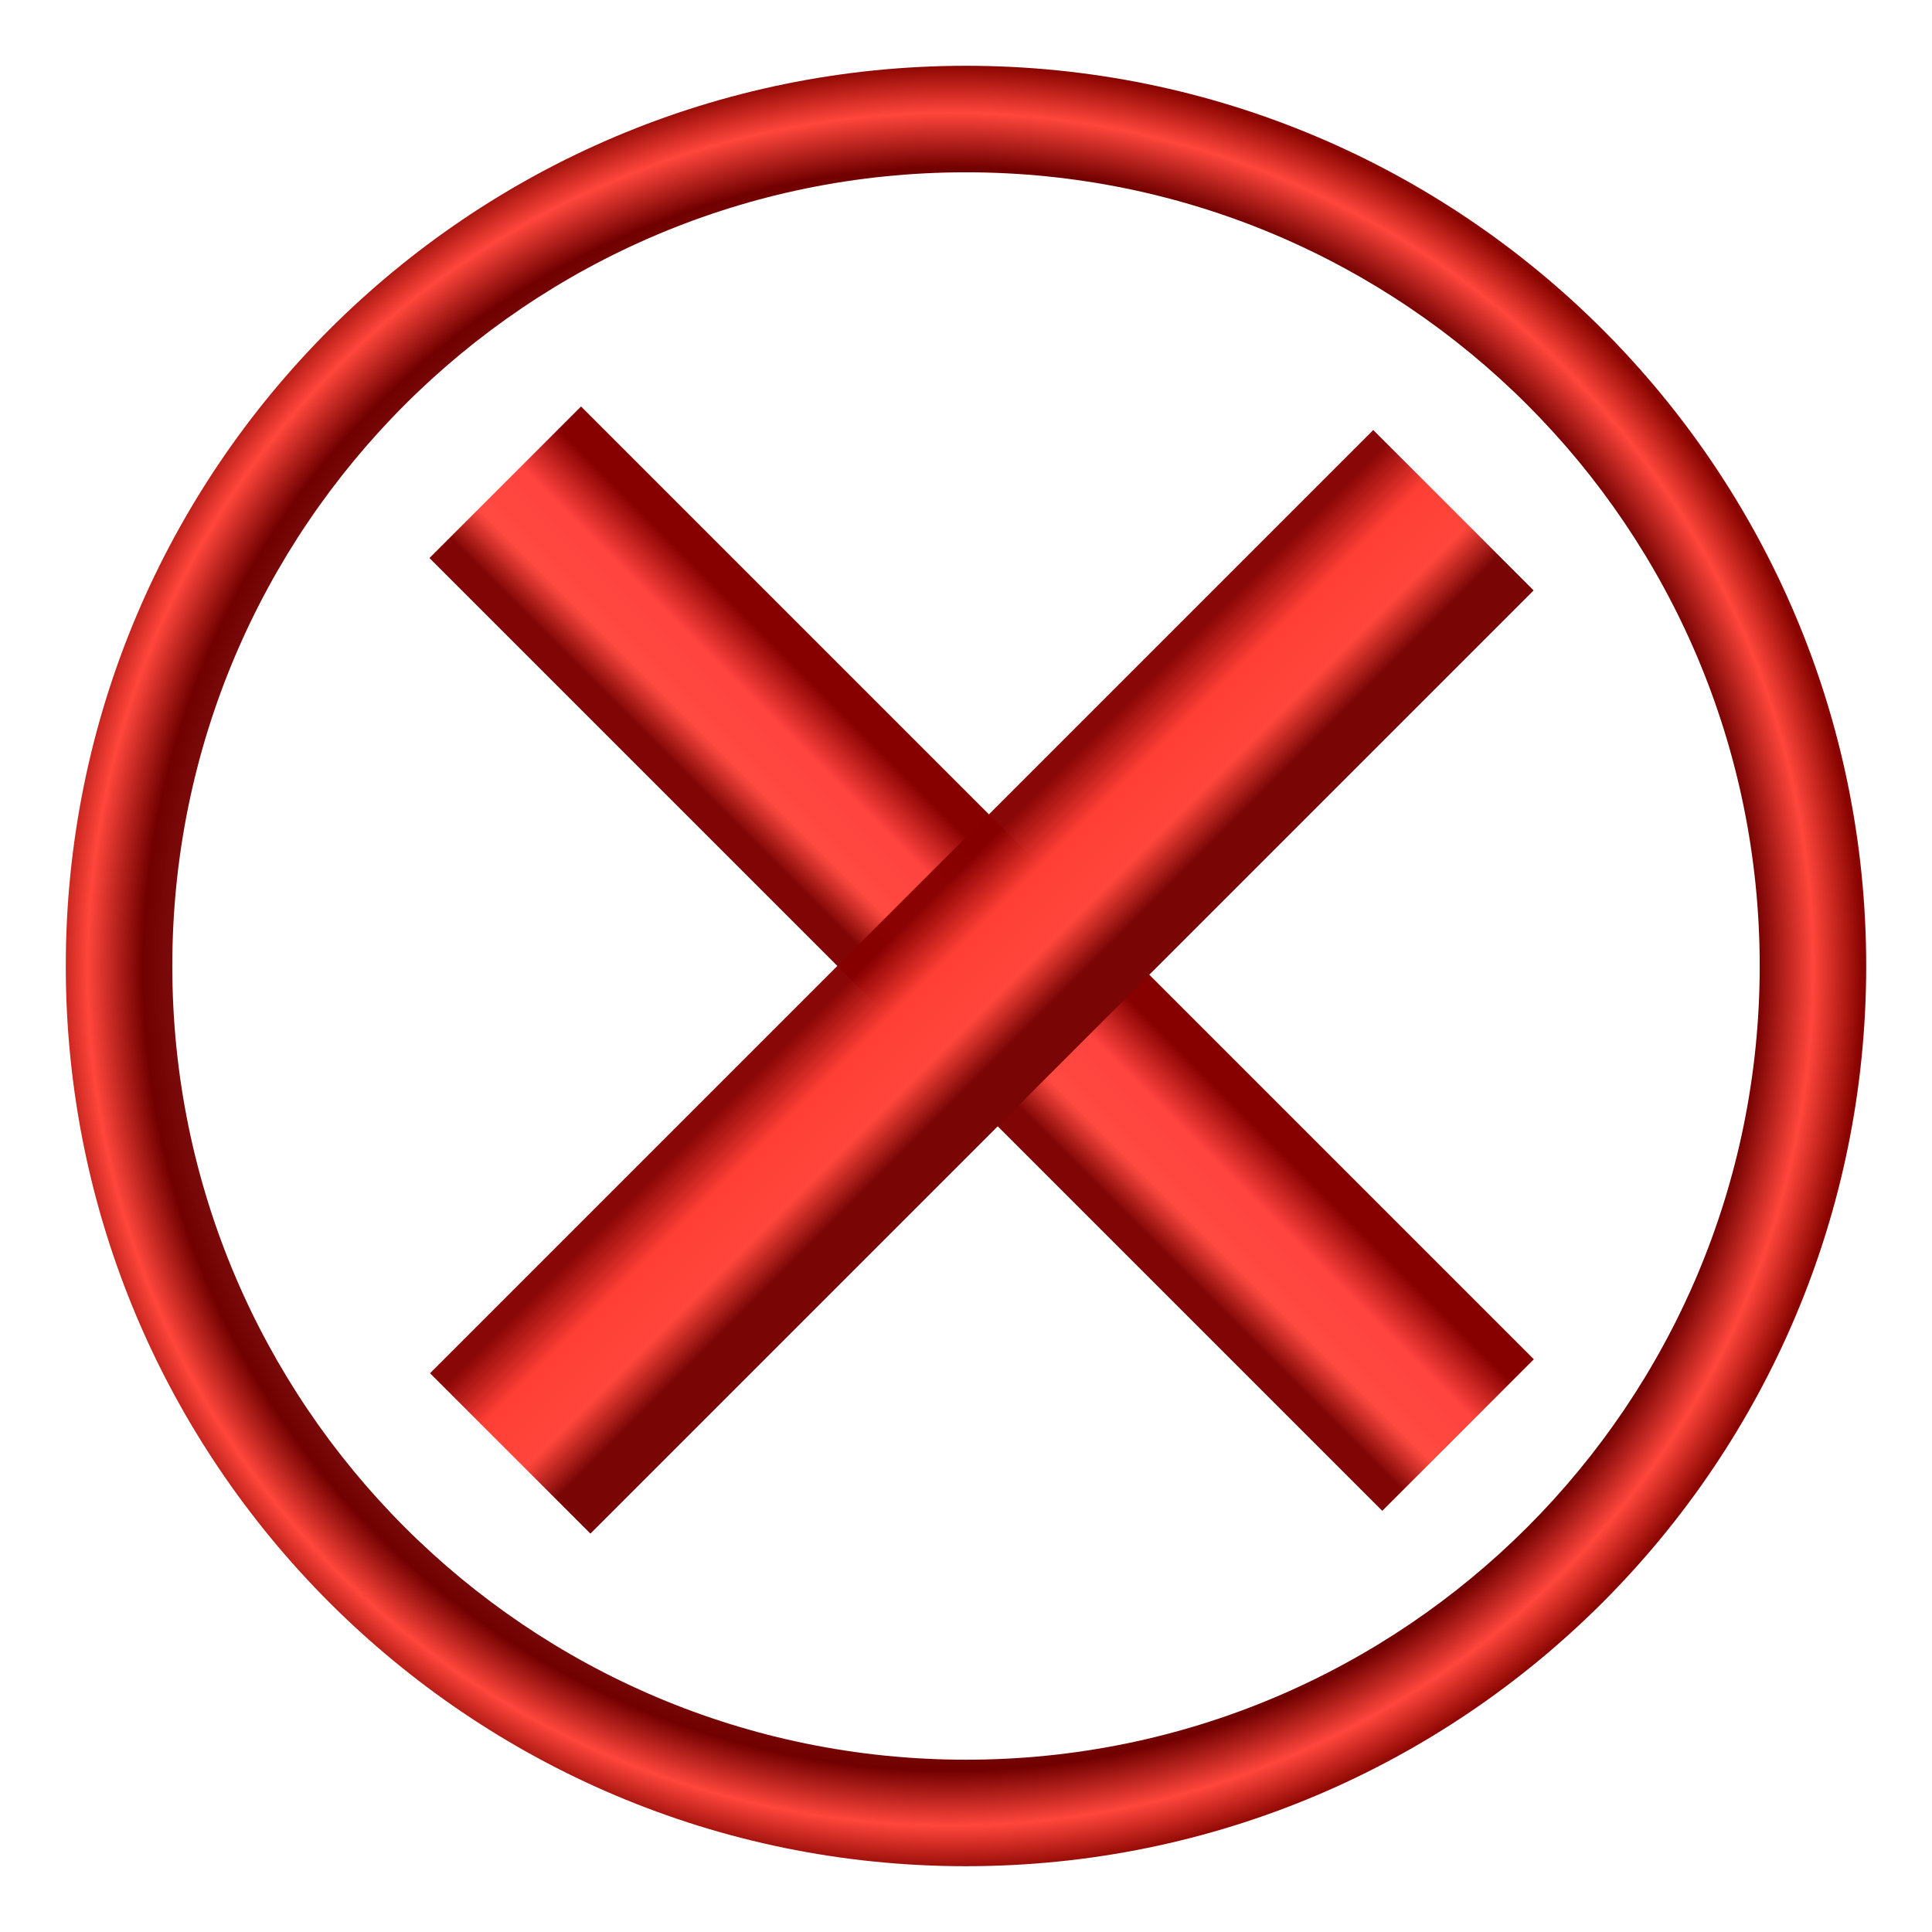 <?xml version="1.0" encoding="UTF-8" standalone="no"?>
<!-- Created with Inkscape (http://www.inkscape.org/) -->

<svg
   xmlns:dc="http://purl.org/dc/elements/1.1/"
   xmlns:cc="http://creativecommons.org/ns#"
   xmlns:rdf="http://www.w3.org/1999/02/22-rdf-syntax-ns#"
   xmlns:svg="http://www.w3.org/2000/svg"
   xmlns="http://www.w3.org/2000/svg"
   xmlns:xlink="http://www.w3.org/1999/xlink"
   xmlns:sodipodi="http://sodipodi.sourceforge.net/DTD/sodipodi-0.dtd"
   xmlns:inkscape="http://www.inkscape.org/namespaces/inkscape"
   width="146.827mm"
   height="146.827mm"
   viewBox="0 0 146.827 146.827"
   version="1.1"
   id="svg5439"
   inkscape:version="0.92.1 r15371"
   sodipodi:docname="STOP-20x20-v2.svg">
  <defs
     id="defs5433">
    <linearGradient
       inkscape:collect="always"
       id="linearGradient6830">
      <stop
         style="stop-color:#870000;stop-opacity:0.973"
         offset="0"
         id="stop6824" />
      <stop
         id="stop4501"
         offset="0.344"
         style="stop-color:#ff3f36;stop-opacity:1" />
      <stop
         id="stop6826"
         offset="0.726"
         style="stop-color:#ff463c;stop-opacity:1" />
      <stop
         style="stop-color:#780504;stop-opacity:0.996"
         offset="1"
         id="stop6828" />
    </linearGradient>
    <linearGradient
       inkscape:collect="always"
       id="linearGradient6790">
      <stop
         style="stop-color:#ff463c;stop-opacity:0"
         offset="0"
         id="stop6786" />
      <stop
         id="stop6794"
         offset="0.885"
         style="stop-color:#710000;stop-opacity:1" />
      <stop
         style="stop-color:#ff463c;stop-opacity:1"
         offset="0.946"
         id="stop6796" />
      <stop
         style="stop-color:#890400;stop-opacity:1"
         offset="1"
         id="stop6788" />
    </linearGradient>
    <linearGradient
       id="linearGradient6000"
       inkscape:collect="always">
      <stop
         id="stop5996"
         offset="0"
         style="stop-color:#870000;stop-opacity:0.996" />
      <stop
         style="stop-color:#ff3f3b;stop-opacity:0.98"
         offset="0.346"
         id="stop4503" />
      <stop
         style="stop-color:#ff463c;stop-opacity:0.978"
         offset="0.739"
         id="stop6002" />
      <stop
         id="stop5998"
         offset="1"
         style="stop-color:#800504;stop-opacity:1" />
    </linearGradient>
    <linearGradient
       inkscape:collect="always"
       xlink:href="#linearGradient6000"
       id="linearGradient5994"
       gradientUnits="userSpaceOnUse"
       x1="61.926"
       y1="142.03"
       x2="73.596"
       y2="142.03"
       spreadMethod="pad"
       gradientTransform="matrix(1.005,0,0,0.862,-13.697,43.86)" />
    <radialGradient
       inkscape:collect="always"
       xlink:href="#linearGradient6790"
       id="radialGradient6792"
       cx="338.571"
       cy="601.091"
       fx="338.571"
       fy="601.091"
       r="259.587"
       gradientTransform="matrix(0.267,-5.1479704e-4,5.0983617e-4,0.265,-11.383,0.175)"
       gradientUnits="userSpaceOnUse" />
    <linearGradient
       inkscape:collect="always"
       xlink:href="#linearGradient6830"
       id="linearGradient5994-4"
       gradientUnits="userSpaceOnUse"
       x1="65.499"
       y1="142.03"
       x2="77.546"
       y2="142.03"
       spreadMethod="pad"
       gradientTransform="matrix(1.005,0,0,0.862,98.078,-70.993)" />
  </defs>
  <sodipodi:namedview
     id="base"
     pagecolor="#ffffff"
     bordercolor="#666666"
     borderopacity="1.0"
     inkscape:pageopacity="0.0"
     inkscape:pageshadow="2"
     inkscape:zoom="0.0875"
     inkscape:cx="213.76605"
     inkscape:cy="338.32324"
     inkscape:document-units="mm"
     inkscape:current-layer="layer1"
     showgrid="false"
     inkscape:window-width="1536"
     inkscape:window-height="841"
     inkscape:window-x="1528"
     inkscape:window-y="-8"
     inkscape:window-maximized="1"
     fit-margin-top="5"
     fit-margin-right="5"
     fit-margin-bottom="5"
     fit-margin-left="5" />
  <g
     inkscape:label="Layer 1"
     inkscape:groupmode="layer"
     id="layer1"
     transform="translate(-7.095,-85.625)">
    <rect
       style="opacity:1;fill:url(#linearGradient5994);fill-opacity:1;fill-rule:evenodd;stroke:none;stroke-width:0.5;stroke-miterlimit:4;stroke-dasharray:none;stroke-opacity:1"
       id="rect5984"
       width="16.294"
       height="102.42"
       x="46.154"
       y="118.648"
       transform="matrix(-0.707,0.707,0.707,0.707,0,0)" />
    <path
       style="opacity:1;fill:url(#radialGradient6792);fill-opacity:1;fill-rule:evenodd;stroke:none;stroke-width:0.538;stroke-miterlimit:4;stroke-dasharray:none;stroke-opacity:1"
       d="M 80.509,90.625 C 42.725,90.625 12.095,121.255 12.095,159.039 c 1.68e-4,37.784 30.63,68.414 68.414,68.413 37.784,-1.6e-4 68.413,-30.63 68.413,-68.413 1.2e-4,-37.784 -30.63,-68.414 -68.413,-68.414 z m 0,8.095 c 33.313,1.19e-4 60.319,27.006 60.319,60.319 -1.2e-4,33.313 -27.006,60.319 -60.319,60.319 -33.313,1.7e-4 -60.319,-27.005 -60.319,-60.319 -1.42e-4,-33.314 27.006,-60.319 60.319,-60.319 z"
       id="path6004"
       inkscape:connector-curvature="0"
       sodipodi:nodetypes="ccccccccsc" />
    <rect
       style="opacity:1;fill:url(#linearGradient5994-4);fill-opacity:1;fill-rule:evenodd;stroke:none;stroke-width:0.5;stroke-miterlimit:4;stroke-dasharray:none;stroke-opacity:1"
       id="rect5984-7"
       width="17.235"
       height="101.373"
       x="162.469"
       y="4.842"
       transform="rotate(45)" />
  </g>
</svg>
